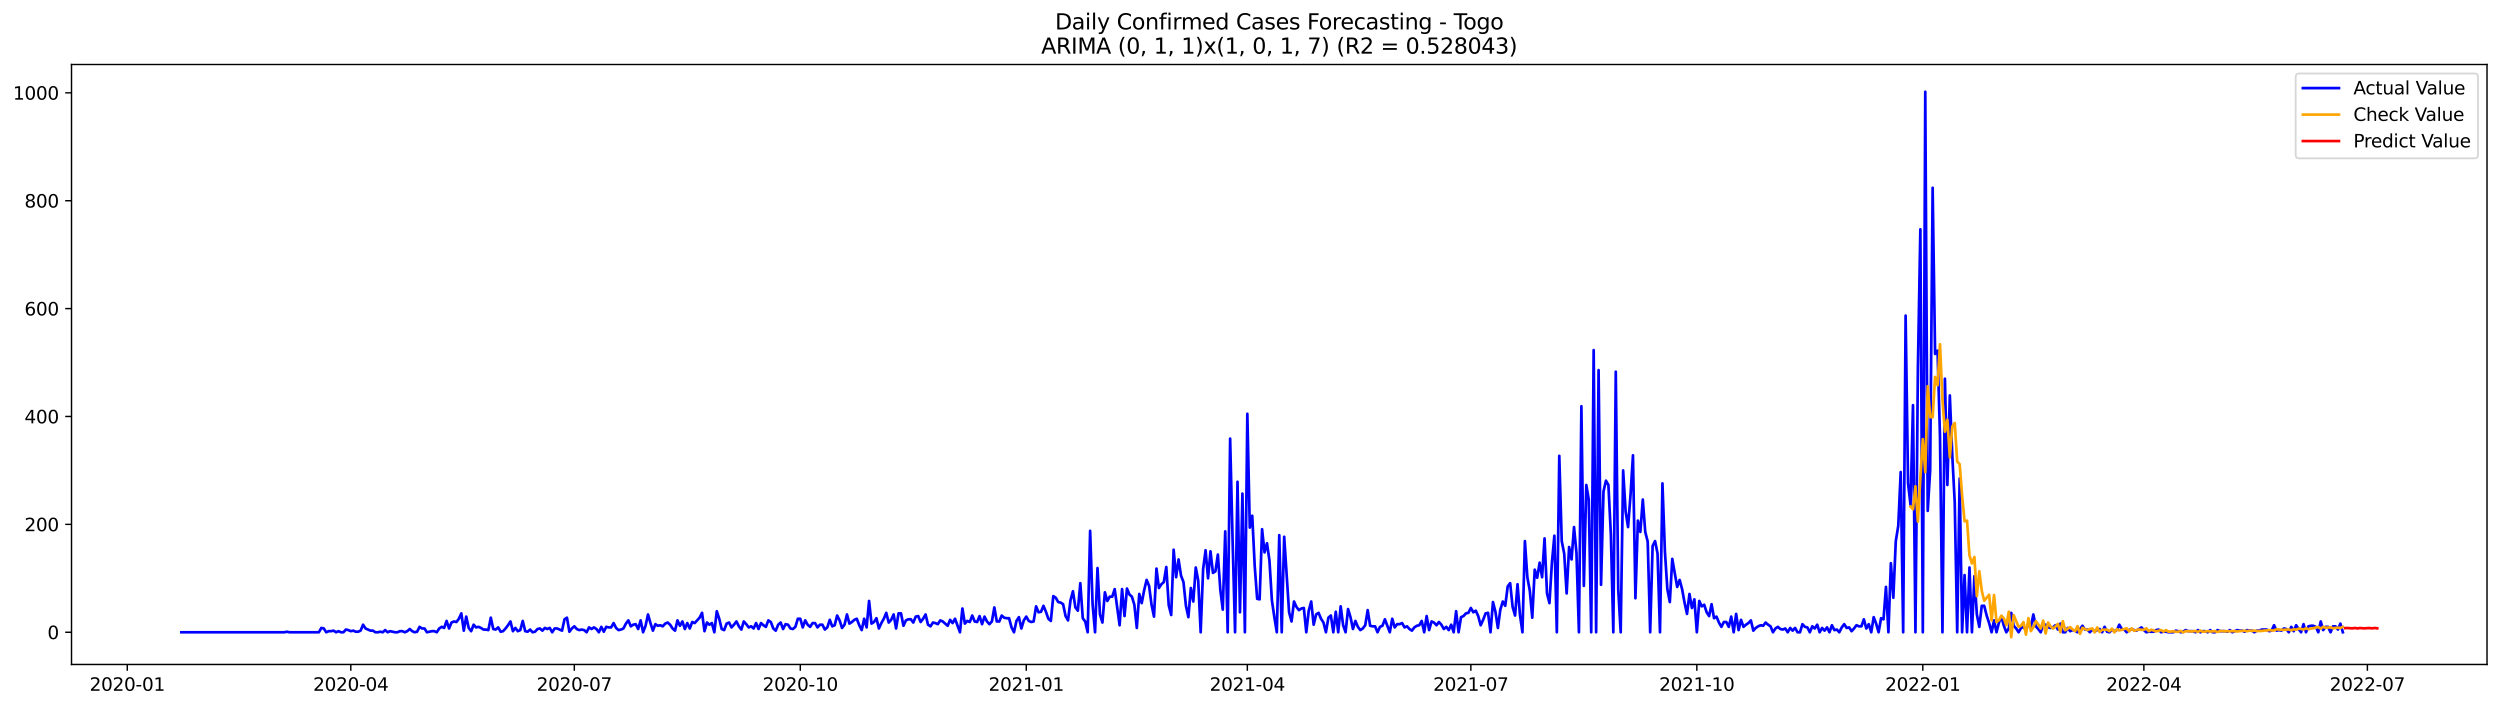 <?xml version="1.0" encoding="utf-8" standalone="no"?>
<!DOCTYPE svg PUBLIC "-//W3C//DTD SVG 1.1//EN"
  "http://www.w3.org/Graphics/SVG/1.1/DTD/svg11.dtd">
<svg xmlns:xlink="http://www.w3.org/1999/xlink" width="1386.05pt" height="392.274pt" viewBox="0 0 1386.05 392.274" xmlns="http://www.w3.org/2000/svg" version="1.1">
 <defs>
  <style type="text/css">*{stroke-linejoin: round; stroke-linecap: butt}</style>
 </defs>
 <g id="figure_1">
  <g id="patch_1">
   <path d="M 0 392.274 
L 1386.05 392.274 
L 1386.05 0 
L 0 0 
z
" style="fill: #ffffff"/>
  </g>
  <g id="axes_1">
   <g id="patch_2">
    <path d="M 39.65 368.396 
L 1378.85 368.396 
L 1378.85 35.755 
L 39.65 35.755 
z
" style="fill: #ffffff"/>
   </g>
   <g id="matplotlib.axis_1">
    <g id="xtick_1">
     <g id="line2d_1">
      <defs>
       <path id="m9540c72727" d="M 0 0 
L 0 3.5 
" style="stroke: #000000; stroke-width: 0.8"/>
      </defs>
      <g>
       <use xlink:href="#m9540c72727" x="70.563" y="368.396" style="stroke: #000000; stroke-width: 0.8"/>
      </g>
     </g>
     <g id="text_1">
      <!-- 2020-01 -->
      <g transform="translate(49.672 382.994)scale(0.1 -0.1)">
       <defs>
        <path id="DejaVuSans-32" d="M 1228 531 
L 3431 531 
L 3431 0 
L 469 0 
L 469 531 
Q 828 903 1448 1529 
Q 2069 2156 2228 2338 
Q 2531 2678 2651 2914 
Q 2772 3150 2772 3378 
Q 2772 3750 2511 3984 
Q 2250 4219 1831 4219 
Q 1534 4219 1204 4116 
Q 875 4013 500 3803 
L 500 4441 
Q 881 4594 1212 4672 
Q 1544 4750 1819 4750 
Q 2544 4750 2975 4387 
Q 3406 4025 3406 3419 
Q 3406 3131 3298 2873 
Q 3191 2616 2906 2266 
Q 2828 2175 2409 1742 
Q 1991 1309 1228 531 
z
" transform="scale(0.016)"/>
        <path id="DejaVuSans-30" d="M 2034 4250 
Q 1547 4250 1301 3770 
Q 1056 3291 1056 2328 
Q 1056 1369 1301 889 
Q 1547 409 2034 409 
Q 2525 409 2770 889 
Q 3016 1369 3016 2328 
Q 3016 3291 2770 3770 
Q 2525 4250 2034 4250 
z
M 2034 4750 
Q 2819 4750 3233 4129 
Q 3647 3509 3647 2328 
Q 3647 1150 3233 529 
Q 2819 -91 2034 -91 
Q 1250 -91 836 529 
Q 422 1150 422 2328 
Q 422 3509 836 4129 
Q 1250 4750 2034 4750 
z
" transform="scale(0.016)"/>
        <path id="DejaVuSans-2d" d="M 313 2009 
L 1997 2009 
L 1997 1497 
L 313 1497 
L 313 2009 
z
" transform="scale(0.016)"/>
        <path id="DejaVuSans-31" d="M 794 531 
L 1825 531 
L 1825 4091 
L 703 3866 
L 703 4441 
L 1819 4666 
L 2450 4666 
L 2450 531 
L 3481 531 
L 3481 0 
L 794 0 
L 794 531 
z
" transform="scale(0.016)"/>
       </defs>
       <use xlink:href="#DejaVuSans-32"/>
       <use xlink:href="#DejaVuSans-30" x="63.623"/>
       <use xlink:href="#DejaVuSans-32" x="127.246"/>
       <use xlink:href="#DejaVuSans-30" x="190.869"/>
       <use xlink:href="#DejaVuSans-2d" x="254.492"/>
       <use xlink:href="#DejaVuSans-30" x="290.576"/>
       <use xlink:href="#DejaVuSans-31" x="354.199"/>
      </g>
     </g>
    </g>
    <g id="xtick_2">
     <g id="line2d_2">
      <g>
       <use xlink:href="#m9540c72727" x="194.487" y="368.396" style="stroke: #000000; stroke-width: 0.8"/>
      </g>
     </g>
     <g id="text_2">
      <!-- 2020-04 -->
      <g transform="translate(173.596 382.994)scale(0.1 -0.1)">
       <defs>
        <path id="DejaVuSans-34" d="M 2419 4116 
L 825 1625 
L 2419 1625 
L 2419 4116 
z
M 2253 4666 
L 3047 4666 
L 3047 1625 
L 3713 1625 
L 3713 1100 
L 3047 1100 
L 3047 0 
L 2419 0 
L 2419 1100 
L 313 1100 
L 313 1709 
L 2253 4666 
z
" transform="scale(0.016)"/>
       </defs>
       <use xlink:href="#DejaVuSans-32"/>
       <use xlink:href="#DejaVuSans-30" x="63.623"/>
       <use xlink:href="#DejaVuSans-32" x="127.246"/>
       <use xlink:href="#DejaVuSans-30" x="190.869"/>
       <use xlink:href="#DejaVuSans-2d" x="254.492"/>
       <use xlink:href="#DejaVuSans-30" x="290.576"/>
       <use xlink:href="#DejaVuSans-34" x="354.199"/>
      </g>
     </g>
    </g>
    <g id="xtick_3">
     <g id="line2d_3">
      <g>
       <use xlink:href="#m9540c72727" x="318.412" y="368.396" style="stroke: #000000; stroke-width: 0.8"/>
      </g>
     </g>
     <g id="text_3">
      <!-- 2020-07 -->
      <g transform="translate(297.52 382.994)scale(0.1 -0.1)">
       <defs>
        <path id="DejaVuSans-37" d="M 525 4666 
L 3525 4666 
L 3525 4397 
L 1831 0 
L 1172 0 
L 2766 4134 
L 525 4134 
L 525 4666 
z
" transform="scale(0.016)"/>
       </defs>
       <use xlink:href="#DejaVuSans-32"/>
       <use xlink:href="#DejaVuSans-30" x="63.623"/>
       <use xlink:href="#DejaVuSans-32" x="127.246"/>
       <use xlink:href="#DejaVuSans-30" x="190.869"/>
       <use xlink:href="#DejaVuSans-2d" x="254.492"/>
       <use xlink:href="#DejaVuSans-30" x="290.576"/>
       <use xlink:href="#DejaVuSans-37" x="354.199"/>
      </g>
     </g>
    </g>
    <g id="xtick_4">
     <g id="line2d_4">
      <g>
       <use xlink:href="#m9540c72727" x="443.698" y="368.396" style="stroke: #000000; stroke-width: 0.8"/>
      </g>
     </g>
     <g id="text_4">
      <!-- 2020-10 -->
      <g transform="translate(422.806 382.994)scale(0.1 -0.1)">
       <use xlink:href="#DejaVuSans-32"/>
       <use xlink:href="#DejaVuSans-30" x="63.623"/>
       <use xlink:href="#DejaVuSans-32" x="127.246"/>
       <use xlink:href="#DejaVuSans-30" x="190.869"/>
       <use xlink:href="#DejaVuSans-2d" x="254.492"/>
       <use xlink:href="#DejaVuSans-31" x="290.576"/>
       <use xlink:href="#DejaVuSans-30" x="354.199"/>
      </g>
     </g>
    </g>
    <g id="xtick_5">
     <g id="line2d_5">
      <g>
       <use xlink:href="#m9540c72727" x="568.984" y="368.396" style="stroke: #000000; stroke-width: 0.8"/>
      </g>
     </g>
     <g id="text_5">
      <!-- 2021-01 -->
      <g transform="translate(548.093 382.994)scale(0.1 -0.1)">
       <use xlink:href="#DejaVuSans-32"/>
       <use xlink:href="#DejaVuSans-30" x="63.623"/>
       <use xlink:href="#DejaVuSans-32" x="127.246"/>
       <use xlink:href="#DejaVuSans-31" x="190.869"/>
       <use xlink:href="#DejaVuSans-2d" x="254.492"/>
       <use xlink:href="#DejaVuSans-30" x="290.576"/>
       <use xlink:href="#DejaVuSans-31" x="354.199"/>
      </g>
     </g>
    </g>
    <g id="xtick_6">
     <g id="line2d_6">
      <g>
       <use xlink:href="#m9540c72727" x="691.547" y="368.396" style="stroke: #000000; stroke-width: 0.8"/>
      </g>
     </g>
     <g id="text_6">
      <!-- 2021-04 -->
      <g transform="translate(670.655 382.994)scale(0.1 -0.1)">
       <use xlink:href="#DejaVuSans-32"/>
       <use xlink:href="#DejaVuSans-30" x="63.623"/>
       <use xlink:href="#DejaVuSans-32" x="127.246"/>
       <use xlink:href="#DejaVuSans-31" x="190.869"/>
       <use xlink:href="#DejaVuSans-2d" x="254.492"/>
       <use xlink:href="#DejaVuSans-30" x="290.576"/>
       <use xlink:href="#DejaVuSans-34" x="354.199"/>
      </g>
     </g>
    </g>
    <g id="xtick_7">
     <g id="line2d_7">
      <g>
       <use xlink:href="#m9540c72727" x="815.471" y="368.396" style="stroke: #000000; stroke-width: 0.8"/>
      </g>
     </g>
     <g id="text_7">
      <!-- 2021-07 -->
      <g transform="translate(794.579 382.994)scale(0.1 -0.1)">
       <use xlink:href="#DejaVuSans-32"/>
       <use xlink:href="#DejaVuSans-30" x="63.623"/>
       <use xlink:href="#DejaVuSans-32" x="127.246"/>
       <use xlink:href="#DejaVuSans-31" x="190.869"/>
       <use xlink:href="#DejaVuSans-2d" x="254.492"/>
       <use xlink:href="#DejaVuSans-30" x="290.576"/>
       <use xlink:href="#DejaVuSans-37" x="354.199"/>
      </g>
     </g>
    </g>
    <g id="xtick_8">
     <g id="line2d_8">
      <g>
       <use xlink:href="#m9540c72727" x="940.757" y="368.396" style="stroke: #000000; stroke-width: 0.8"/>
      </g>
     </g>
     <g id="text_8">
      <!-- 2021-10 -->
      <g transform="translate(919.866 382.994)scale(0.1 -0.1)">
       <use xlink:href="#DejaVuSans-32"/>
       <use xlink:href="#DejaVuSans-30" x="63.623"/>
       <use xlink:href="#DejaVuSans-32" x="127.246"/>
       <use xlink:href="#DejaVuSans-31" x="190.869"/>
       <use xlink:href="#DejaVuSans-2d" x="254.492"/>
       <use xlink:href="#DejaVuSans-31" x="290.576"/>
       <use xlink:href="#DejaVuSans-30" x="354.199"/>
      </g>
     </g>
    </g>
    <g id="xtick_9">
     <g id="line2d_9">
      <g>
       <use xlink:href="#m9540c72727" x="1066.043" y="368.396" style="stroke: #000000; stroke-width: 0.8"/>
      </g>
     </g>
     <g id="text_9">
      <!-- 2022-01 -->
      <g transform="translate(1045.152 382.994)scale(0.1 -0.1)">
       <use xlink:href="#DejaVuSans-32"/>
       <use xlink:href="#DejaVuSans-30" x="63.623"/>
       <use xlink:href="#DejaVuSans-32" x="127.246"/>
       <use xlink:href="#DejaVuSans-32" x="190.869"/>
       <use xlink:href="#DejaVuSans-2d" x="254.492"/>
       <use xlink:href="#DejaVuSans-30" x="290.576"/>
       <use xlink:href="#DejaVuSans-31" x="354.199"/>
      </g>
     </g>
    </g>
    <g id="xtick_10">
     <g id="line2d_10">
      <g>
       <use xlink:href="#m9540c72727" x="1188.606" y="368.396" style="stroke: #000000; stroke-width: 0.8"/>
      </g>
     </g>
     <g id="text_10">
      <!-- 2022-04 -->
      <g transform="translate(1167.714 382.994)scale(0.1 -0.1)">
       <use xlink:href="#DejaVuSans-32"/>
       <use xlink:href="#DejaVuSans-30" x="63.623"/>
       <use xlink:href="#DejaVuSans-32" x="127.246"/>
       <use xlink:href="#DejaVuSans-32" x="190.869"/>
       <use xlink:href="#DejaVuSans-2d" x="254.492"/>
       <use xlink:href="#DejaVuSans-30" x="290.576"/>
       <use xlink:href="#DejaVuSans-34" x="354.199"/>
      </g>
     </g>
    </g>
    <g id="xtick_11">
     <g id="line2d_11">
      <g>
       <use xlink:href="#m9540c72727" x="1312.53" y="368.396" style="stroke: #000000; stroke-width: 0.8"/>
      </g>
     </g>
     <g id="text_11">
      <!-- 2022-07 -->
      <g transform="translate(1291.639 382.994)scale(0.1 -0.1)">
       <use xlink:href="#DejaVuSans-32"/>
       <use xlink:href="#DejaVuSans-30" x="63.623"/>
       <use xlink:href="#DejaVuSans-32" x="127.246"/>
       <use xlink:href="#DejaVuSans-32" x="190.869"/>
       <use xlink:href="#DejaVuSans-2d" x="254.492"/>
       <use xlink:href="#DejaVuSans-30" x="290.576"/>
       <use xlink:href="#DejaVuSans-37" x="354.199"/>
      </g>
     </g>
    </g>
   </g>
   <g id="matplotlib.axis_2">
    <g id="ytick_1">
     <g id="line2d_12">
      <defs>
       <path id="m0b7c3573f6" d="M 0 0 
L -3.5 0 
" style="stroke: #000000; stroke-width: 0.8"/>
      </defs>
      <g>
       <use xlink:href="#m0b7c3573f6" x="39.65" y="350.534" style="stroke: #000000; stroke-width: 0.8"/>
      </g>
     </g>
     <g id="text_12">
      <!-- 0 -->
      <g transform="translate(26.288 354.333)scale(0.1 -0.1)">
       <use xlink:href="#DejaVuSans-30"/>
      </g>
     </g>
    </g>
    <g id="ytick_2">
     <g id="line2d_13">
      <g>
       <use xlink:href="#m0b7c3573f6" x="39.65" y="290.722" style="stroke: #000000; stroke-width: 0.8"/>
      </g>
     </g>
     <g id="text_13">
      <!-- 200 -->
      <g transform="translate(13.562 294.521)scale(0.1 -0.1)">
       <use xlink:href="#DejaVuSans-32"/>
       <use xlink:href="#DejaVuSans-30" x="63.623"/>
       <use xlink:href="#DejaVuSans-30" x="127.246"/>
      </g>
     </g>
    </g>
    <g id="ytick_3">
     <g id="line2d_14">
      <g>
       <use xlink:href="#m0b7c3573f6" x="39.65" y="230.91" style="stroke: #000000; stroke-width: 0.8"/>
      </g>
     </g>
     <g id="text_14">
      <!-- 400 -->
      <g transform="translate(13.562 234.709)scale(0.1 -0.1)">
       <use xlink:href="#DejaVuSans-34"/>
       <use xlink:href="#DejaVuSans-30" x="63.623"/>
       <use xlink:href="#DejaVuSans-30" x="127.246"/>
      </g>
     </g>
    </g>
    <g id="ytick_4">
     <g id="line2d_15">
      <g>
       <use xlink:href="#m0b7c3573f6" x="39.65" y="171.098" style="stroke: #000000; stroke-width: 0.8"/>
      </g>
     </g>
     <g id="text_15">
      <!-- 600 -->
      <g transform="translate(13.562 174.897)scale(0.1 -0.1)">
       <defs>
        <path id="DejaVuSans-36" d="M 2113 2584 
Q 1688 2584 1439 2293 
Q 1191 2003 1191 1497 
Q 1191 994 1439 701 
Q 1688 409 2113 409 
Q 2538 409 2786 701 
Q 3034 994 3034 1497 
Q 3034 2003 2786 2293 
Q 2538 2584 2113 2584 
z
M 3366 4563 
L 3366 3988 
Q 3128 4100 2886 4159 
Q 2644 4219 2406 4219 
Q 1781 4219 1451 3797 
Q 1122 3375 1075 2522 
Q 1259 2794 1537 2939 
Q 1816 3084 2150 3084 
Q 2853 3084 3261 2657 
Q 3669 2231 3669 1497 
Q 3669 778 3244 343 
Q 2819 -91 2113 -91 
Q 1303 -91 875 529 
Q 447 1150 447 2328 
Q 447 3434 972 4092 
Q 1497 4750 2381 4750 
Q 2619 4750 2861 4703 
Q 3103 4656 3366 4563 
z
" transform="scale(0.016)"/>
       </defs>
       <use xlink:href="#DejaVuSans-36"/>
       <use xlink:href="#DejaVuSans-30" x="63.623"/>
       <use xlink:href="#DejaVuSans-30" x="127.246"/>
      </g>
     </g>
    </g>
    <g id="ytick_5">
     <g id="line2d_16">
      <g>
       <use xlink:href="#m0b7c3573f6" x="39.65" y="111.286" style="stroke: #000000; stroke-width: 0.8"/>
      </g>
     </g>
     <g id="text_16">
      <!-- 800 -->
      <g transform="translate(13.562 115.085)scale(0.1 -0.1)">
       <defs>
        <path id="DejaVuSans-38" d="M 2034 2216 
Q 1584 2216 1326 1975 
Q 1069 1734 1069 1313 
Q 1069 891 1326 650 
Q 1584 409 2034 409 
Q 2484 409 2743 651 
Q 3003 894 3003 1313 
Q 3003 1734 2745 1975 
Q 2488 2216 2034 2216 
z
M 1403 2484 
Q 997 2584 770 2862 
Q 544 3141 544 3541 
Q 544 4100 942 4425 
Q 1341 4750 2034 4750 
Q 2731 4750 3128 4425 
Q 3525 4100 3525 3541 
Q 3525 3141 3298 2862 
Q 3072 2584 2669 2484 
Q 3125 2378 3379 2068 
Q 3634 1759 3634 1313 
Q 3634 634 3220 271 
Q 2806 -91 2034 -91 
Q 1263 -91 848 271 
Q 434 634 434 1313 
Q 434 1759 690 2068 
Q 947 2378 1403 2484 
z
M 1172 3481 
Q 1172 3119 1398 2916 
Q 1625 2713 2034 2713 
Q 2441 2713 2670 2916 
Q 2900 3119 2900 3481 
Q 2900 3844 2670 4047 
Q 2441 4250 2034 4250 
Q 1625 4250 1398 4047 
Q 1172 3844 1172 3481 
z
" transform="scale(0.016)"/>
       </defs>
       <use xlink:href="#DejaVuSans-38"/>
       <use xlink:href="#DejaVuSans-30" x="63.623"/>
       <use xlink:href="#DejaVuSans-30" x="127.246"/>
      </g>
     </g>
    </g>
    <g id="ytick_6">
     <g id="line2d_17">
      <g>
       <use xlink:href="#m0b7c3573f6" x="39.65" y="51.474" style="stroke: #000000; stroke-width: 0.8"/>
      </g>
     </g>
     <g id="text_17">
      <!-- 1000 -->
      <g transform="translate(7.2 55.273)scale(0.1 -0.1)">
       <use xlink:href="#DejaVuSans-31"/>
       <use xlink:href="#DejaVuSans-30" x="63.623"/>
       <use xlink:href="#DejaVuSans-30" x="127.246"/>
       <use xlink:href="#DejaVuSans-30" x="190.869"/>
      </g>
     </g>
    </g>
   </g>
   <g id="line2d_18">
    <path d="M 100.523 350.534 
L 157.719 350.534 
L 159.08 350.235 
L 160.442 350.534 
L 176.784 350.534 
L 178.146 348.141 
L 179.507 348.44 
L 180.869 350.534 
L 182.231 349.936 
L 183.593 349.936 
L 184.955 349.637 
L 186.317 350.534 
L 187.678 349.936 
L 189.04 350.534 
L 190.402 350.534 
L 191.764 349.038 
L 193.126 349.338 
L 194.487 349.936 
L 195.849 349.637 
L 197.211 350.235 
L 198.573 350.235 
L 199.935 349.637 
L 201.296 346.347 
L 202.658 348.44 
L 205.382 349.637 
L 206.744 349.637 
L 208.105 350.534 
L 209.467 350.534 
L 210.829 350.235 
L 212.191 350.534 
L 213.553 349.338 
L 214.914 350.534 
L 216.276 349.936 
L 219 350.534 
L 220.362 350.534 
L 221.723 349.936 
L 223.085 349.936 
L 224.447 350.534 
L 225.809 349.936 
L 227.171 348.739 
L 228.532 349.936 
L 229.894 350.534 
L 231.256 350.235 
L 232.618 347.543 
L 233.98 348.44 
L 235.342 348.44 
L 236.703 350.534 
L 239.427 349.936 
L 240.789 349.936 
L 242.151 350.534 
L 243.512 348.44 
L 244.874 347.543 
L 246.236 348.141 
L 247.598 344.254 
L 248.96 348.44 
L 250.321 345.151 
L 251.683 344.553 
L 253.045 344.852 
L 254.407 343.057 
L 255.769 340.067 
L 257.13 349.637 
L 258.492 341.861 
L 259.854 348.141 
L 261.216 349.936 
L 262.578 346.347 
L 263.939 347.842 
L 265.301 347.543 
L 266.663 348.141 
L 268.025 349.038 
L 269.387 349.038 
L 270.748 349.338 
L 272.11 342.459 
L 273.472 348.739 
L 274.834 349.038 
L 276.196 347.842 
L 277.558 350.235 
L 278.919 349.936 
L 280.281 348.44 
L 281.643 346.646 
L 283.005 344.553 
L 284.367 349.936 
L 285.728 348.141 
L 287.09 349.936 
L 288.452 349.338 
L 289.814 344.254 
L 291.176 349.936 
L 292.537 350.235 
L 293.899 349.038 
L 295.261 350.534 
L 296.623 350.235 
L 297.985 348.739 
L 299.346 348.44 
L 300.708 349.637 
L 302.07 348.141 
L 303.432 348.739 
L 304.794 348.141 
L 306.155 350.534 
L 307.517 348.44 
L 308.879 348.44 
L 311.603 349.637 
L 312.964 343.356 
L 314.326 342.459 
L 315.688 350.235 
L 317.05 348.44 
L 318.412 347.244 
L 319.773 348.739 
L 321.135 349.338 
L 322.497 349.038 
L 323.859 349.338 
L 325.221 350.534 
L 326.583 347.842 
L 327.944 348.739 
L 329.306 347.842 
L 330.668 348.739 
L 332.03 350.534 
L 333.392 347.543 
L 334.753 350.235 
L 336.115 347.543 
L 337.477 347.842 
L 338.839 347.842 
L 340.201 345.45 
L 341.562 348.141 
L 342.924 349.338 
L 344.286 349.038 
L 345.648 348.44 
L 347.01 345.749 
L 348.371 343.954 
L 349.733 347.244 
L 351.095 346.347 
L 352.457 346.048 
L 353.819 348.739 
L 355.18 343.954 
L 356.542 350.534 
L 357.904 346.945 
L 359.266 340.665 
L 360.628 345.45 
L 361.989 349.637 
L 363.351 346.048 
L 364.713 346.945 
L 366.075 346.646 
L 367.437 347.244 
L 368.799 345.749 
L 370.16 345.151 
L 371.522 346.347 
L 372.884 348.44 
L 374.246 349.637 
L 375.608 343.954 
L 376.969 346.945 
L 378.331 344.553 
L 379.693 348.739 
L 381.055 345.45 
L 382.417 348.44 
L 383.778 344.852 
L 385.14 345.45 
L 387.864 342.459 
L 389.226 339.768 
L 390.587 349.936 
L 391.949 345.151 
L 393.311 346.347 
L 394.673 345.45 
L 396.035 350.534 
L 397.396 338.87 
L 398.758 343.057 
L 400.12 348.739 
L 401.482 349.338 
L 402.844 345.749 
L 404.205 345.151 
L 405.567 347.842 
L 406.929 346.347 
L 408.291 344.553 
L 409.653 347.244 
L 411.014 349.038 
L 412.376 344.553 
L 413.738 346.048 
L 415.1 347.842 
L 416.462 347.244 
L 417.824 348.44 
L 419.185 345.45 
L 420.547 348.739 
L 421.909 345.45 
L 423.271 346.646 
L 424.633 347.543 
L 425.994 343.954 
L 427.356 344.852 
L 428.718 348.44 
L 430.08 349.637 
L 431.442 346.347 
L 432.803 345.151 
L 434.165 348.739 
L 435.527 346.048 
L 436.889 346.347 
L 438.251 348.44 
L 439.612 348.739 
L 440.974 347.543 
L 442.336 343.057 
L 443.698 343.057 
L 445.06 347.842 
L 446.421 343.954 
L 447.783 346.347 
L 449.145 347.543 
L 450.507 345.45 
L 451.869 345.45 
L 453.23 347.842 
L 454.592 346.347 
L 455.954 346.347 
L 457.316 349.038 
L 458.678 347.842 
L 460.04 343.655 
L 461.401 347.244 
L 462.763 346.646 
L 464.125 341.263 
L 465.487 343.954 
L 466.849 348.141 
L 468.21 346.347 
L 469.572 340.665 
L 470.934 345.749 
L 472.296 344.852 
L 473.658 343.655 
L 475.019 343.057 
L 476.381 346.646 
L 477.743 349.338 
L 479.105 343.057 
L 480.467 347.842 
L 481.828 333.188 
L 483.19 345.749 
L 484.552 344.852 
L 485.914 342.758 
L 487.276 348.44 
L 488.637 345.45 
L 489.999 343.057 
L 491.361 339.768 
L 492.723 345.151 
L 494.085 343.655 
L 495.446 340.665 
L 496.808 348.44 
L 498.17 340.067 
L 499.532 340.067 
L 500.894 346.945 
L 502.255 343.954 
L 503.617 343.356 
L 504.979 343.356 
L 506.341 345.151 
L 507.703 341.861 
L 509.065 341.562 
L 510.426 344.852 
L 511.788 343.057 
L 513.15 340.665 
L 514.512 346.347 
L 515.874 347.244 
L 517.235 345.151 
L 518.597 345.45 
L 519.959 346.048 
L 521.321 343.954 
L 522.683 344.553 
L 525.406 346.945 
L 526.768 343.655 
L 528.13 345.45 
L 529.492 343.057 
L 532.215 350.534 
L 533.577 337.375 
L 534.939 345.749 
L 536.301 344.254 
L 537.662 344.852 
L 539.024 341.263 
L 540.386 344.553 
L 541.748 344.852 
L 543.11 341.562 
L 544.471 346.048 
L 545.833 341.861 
L 547.195 344.553 
L 548.557 346.048 
L 549.919 344.553 
L 551.281 336.777 
L 552.642 344.553 
L 554.004 344.553 
L 555.366 341.263 
L 556.728 342.459 
L 558.09 342.758 
L 559.451 342.758 
L 560.813 347.842 
L 562.175 350.534 
L 563.537 344.254 
L 564.899 342.16 
L 566.26 348.44 
L 567.622 343.954 
L 568.984 341.861 
L 570.346 344.254 
L 571.708 344.852 
L 573.069 344.553 
L 574.431 336.179 
L 575.793 339.469 
L 577.155 339.169 
L 578.517 335.88 
L 579.878 339.169 
L 581.24 343.057 
L 582.602 344.254 
L 583.964 330.497 
L 585.326 331.394 
L 586.687 333.786 
L 588.049 334.085 
L 589.411 334.983 
L 590.773 341.562 
L 592.135 343.954 
L 593.496 332.889 
L 594.858 327.805 
L 596.22 336.777 
L 597.582 338.571 
L 598.944 323.319 
L 600.306 342.758 
L 601.667 344.553 
L 603.029 350.534 
L 604.391 294.31 
L 605.753 334.983 
L 607.115 350.534 
L 608.476 314.946 
L 609.838 340.665 
L 611.2 345.151 
L 612.562 328.403 
L 613.924 333.188 
L 615.285 330.796 
L 616.647 330.796 
L 618.009 326.609 
L 620.733 346.646 
L 622.094 326.609 
L 623.456 341.562 
L 624.818 326.31 
L 626.18 329.6 
L 627.542 330.796 
L 628.903 335.282 
L 630.265 348.141 
L 631.627 329.3 
L 632.989 334.385 
L 634.351 327.207 
L 635.712 321.525 
L 637.074 324.815 
L 638.436 335.282 
L 639.798 341.861 
L 641.16 315.245 
L 642.522 326.011 
L 643.883 323.917 
L 645.245 322.721 
L 646.607 314.347 
L 647.969 335.581 
L 649.331 340.964 
L 650.692 304.778 
L 652.054 320.03 
L 653.416 310.161 
L 654.778 319.132 
L 656.14 322.721 
L 657.501 335.88 
L 658.863 342.16 
L 660.225 326.011 
L 661.587 333.487 
L 662.949 314.647 
L 664.31 321.824 
L 665.672 350.534 
L 667.034 315.544 
L 668.396 305.077 
L 669.758 320.628 
L 671.119 305.675 
L 672.481 317.637 
L 673.843 316.74 
L 675.205 307.469 
L 676.567 326.908 
L 677.928 337.973 
L 679.29 294.61 
L 680.652 350.534 
L 682.014 243.171 
L 683.376 299.694 
L 684.737 350.534 
L 686.099 267.096 
L 687.461 339.469 
L 688.823 273.675 
L 690.185 350.534 
L 691.547 229.414 
L 692.908 292.516 
L 694.27 285.937 
L 695.632 313.749 
L 696.994 331.992 
L 698.356 332.291 
L 699.717 293.413 
L 701.079 306.273 
L 702.441 301.189 
L 703.803 310.759 
L 705.165 332.889 
L 706.526 342.16 
L 707.888 350.534 
L 709.25 296.703 
L 710.612 350.534 
L 711.974 297.6 
L 714.697 339.469 
L 716.059 344.553 
L 717.421 333.487 
L 718.783 336.478 
L 720.144 338.272 
L 721.506 337.375 
L 722.868 337.076 
L 724.23 350.534 
L 725.592 338.571 
L 726.953 333.487 
L 728.315 346.347 
L 729.677 340.665 
L 731.039 339.768 
L 732.401 343.057 
L 733.763 345.151 
L 735.124 350.534 
L 736.486 342.459 
L 737.848 341.263 
L 739.21 350.534 
L 740.572 339.169 
L 741.933 350.534 
L 743.295 336.179 
L 744.657 346.646 
L 746.019 350.534 
L 747.381 337.674 
L 748.742 342.16 
L 750.104 348.739 
L 751.466 344.254 
L 752.828 347.543 
L 754.19 349.338 
L 755.551 348.44 
L 756.913 346.646 
L 758.275 338.272 
L 759.637 346.945 
L 760.999 347.244 
L 762.36 347.244 
L 763.722 350.534 
L 765.084 347.543 
L 766.446 346.945 
L 767.808 343.356 
L 770.531 350.534 
L 771.893 343.057 
L 773.255 347.842 
L 774.617 346.048 
L 775.978 346.048 
L 777.34 345.45 
L 778.702 347.842 
L 780.064 347.244 
L 781.426 348.739 
L 782.788 349.637 
L 784.149 347.842 
L 785.511 346.945 
L 786.873 346.646 
L 788.235 344.254 
L 789.597 350.534 
L 790.958 341.562 
L 792.32 349.338 
L 793.682 344.553 
L 795.044 345.151 
L 796.406 346.646 
L 797.767 344.852 
L 799.129 346.347 
L 800.491 348.739 
L 801.853 347.543 
L 803.215 349.338 
L 804.576 346.347 
L 805.938 350.534 
L 807.3 338.87 
L 808.662 350.534 
L 810.024 342.16 
L 811.385 341.562 
L 812.747 340.067 
L 814.109 339.768 
L 815.471 337.076 
L 816.833 339.469 
L 818.194 338.571 
L 819.556 341.562 
L 820.918 346.646 
L 822.28 343.655 
L 823.642 340.067 
L 825.004 339.768 
L 826.365 350.534 
L 827.727 333.786 
L 829.089 339.169 
L 830.451 348.141 
L 831.813 337.973 
L 833.174 333.487 
L 834.536 335.88 
L 835.898 325.114 
L 837.26 323.319 
L 838.622 336.478 
L 839.983 341.263 
L 841.345 323.917 
L 842.707 340.964 
L 844.069 350.534 
L 845.431 299.993 
L 846.792 320.03 
L 848.154 327.506 
L 849.516 342.459 
L 850.878 315.843 
L 852.24 320.329 
L 853.601 311.955 
L 854.963 320.03 
L 856.325 298.497 
L 857.687 329.001 
L 859.049 334.385 
L 860.41 311.955 
L 861.772 297.002 
L 863.134 350.534 
L 864.496 252.741 
L 865.858 299.993 
L 867.219 306.871 
L 868.581 329.001 
L 869.943 303.282 
L 871.305 310.161 
L 872.667 292.217 
L 874.029 306.572 
L 875.39 350.534 
L 876.752 225.228 
L 878.114 324.815 
L 879.476 268.89 
L 880.838 276.965 
L 882.199 350.534 
L 883.561 194.125 
L 884.923 350.534 
L 886.285 205.191 
L 887.647 324.216 
L 889.008 272.479 
L 890.37 266.498 
L 891.732 268.89 
L 893.094 296.404 
L 894.456 350.534 
L 895.817 206.088 
L 897.179 326.609 
L 898.541 350.534 
L 899.903 260.816 
L 901.265 283.544 
L 902.626 292.217 
L 903.988 274.572 
L 905.35 252.442 
L 906.712 331.693 
L 908.074 288.628 
L 909.435 294.909 
L 910.797 276.965 
L 912.159 294.909 
L 913.521 300.292 
L 914.883 350.534 
L 916.245 302.684 
L 917.606 299.993 
L 918.968 306.871 
L 920.33 350.534 
L 921.692 267.993 
L 923.054 305.675 
L 924.415 326.609 
L 925.777 333.786 
L 927.139 309.862 
L 929.863 325.413 
L 931.224 321.525 
L 932.586 326.609 
L 933.948 334.085 
L 935.31 340.366 
L 936.672 329.3 
L 938.033 337.076 
L 939.395 332.291 
L 940.757 350.534 
L 942.119 333.188 
L 943.481 336.179 
L 944.842 335.282 
L 946.204 339.469 
L 947.566 341.562 
L 948.928 334.983 
L 950.29 342.758 
L 951.651 341.861 
L 953.013 345.151 
L 954.375 347.543 
L 955.737 344.852 
L 957.099 344.852 
L 958.46 347.543 
L 959.822 341.861 
L 961.184 350.534 
L 962.546 340.366 
L 963.908 349.338 
L 965.27 343.655 
L 966.631 347.543 
L 967.993 346.347 
L 969.355 345.45 
L 970.717 343.954 
L 972.079 349.637 
L 973.44 348.141 
L 974.802 347.244 
L 976.164 346.646 
L 977.526 346.945 
L 978.888 345.151 
L 980.249 346.347 
L 981.611 347.244 
L 982.973 350.534 
L 984.335 348.44 
L 985.697 347.543 
L 987.058 348.739 
L 988.42 349.038 
L 989.782 348.44 
L 991.144 350.534 
L 992.506 348.141 
L 993.867 349.637 
L 995.229 348.141 
L 996.591 350.534 
L 997.953 350.534 
L 999.315 346.048 
L 1000.676 347.543 
L 1002.038 347.842 
L 1003.4 350.534 
L 1004.762 347.244 
L 1006.124 348.44 
L 1007.486 346.347 
L 1008.847 350.534 
L 1010.209 348.141 
L 1011.571 349.637 
L 1012.933 347.842 
L 1014.295 350.534 
L 1015.656 346.646 
L 1017.018 349.338 
L 1018.38 349.038 
L 1019.742 350.534 
L 1021.104 347.842 
L 1022.465 346.048 
L 1023.827 348.141 
L 1025.189 347.842 
L 1026.551 349.936 
L 1027.913 348.44 
L 1029.274 346.646 
L 1030.636 347.244 
L 1031.998 347.244 
L 1033.36 343.356 
L 1034.722 348.44 
L 1036.083 346.048 
L 1037.445 350.534 
L 1038.807 342.16 
L 1040.169 345.749 
L 1041.531 350.534 
L 1042.892 342.758 
L 1044.254 343.356 
L 1045.616 325.413 
L 1046.978 350.534 
L 1048.34 312.254 
L 1049.701 331.394 
L 1051.063 299.993 
L 1052.425 291.619 
L 1053.787 261.713 
L 1055.149 350.534 
L 1056.511 174.985 
L 1057.872 267.993 
L 1059.234 279.956 
L 1060.596 224.629 
L 1061.958 350.534 
L 1063.32 203.695 
L 1064.681 127.136 
L 1066.043 350.534 
L 1067.405 50.876 
L 1068.767 283.245 
L 1070.129 260.517 
L 1071.49 104.108 
L 1072.852 196.219 
L 1074.214 194.424 
L 1075.576 242.274 
L 1076.938 350.534 
L 1078.299 209.975 
L 1079.661 268.89 
L 1081.023 219.246 
L 1082.385 252.442 
L 1083.747 278.759 
L 1085.108 350.534 
L 1086.47 265.302 
L 1087.832 350.534 
L 1089.194 318.833 
L 1090.556 350.534 
L 1091.917 314.647 
L 1093.279 350.534 
L 1094.641 319.432 
L 1096.003 340.665 
L 1097.365 347.543 
L 1098.727 335.88 
L 1100.088 335.88 
L 1101.45 341.263 
L 1102.812 345.45 
L 1104.174 350.534 
L 1105.536 343.954 
L 1106.897 350.534 
L 1108.259 345.151 
L 1109.621 341.861 
L 1110.983 346.945 
L 1112.345 350.534 
L 1113.706 348.44 
L 1115.068 339.768 
L 1116.43 346.945 
L 1117.792 348.44 
L 1119.154 350.534 
L 1120.515 348.141 
L 1121.877 347.543 
L 1123.239 349.338 
L 1124.601 345.749 
L 1125.963 347.543 
L 1127.324 340.665 
L 1128.686 347.244 
L 1130.048 348.739 
L 1131.41 350.534 
L 1132.772 346.347 
L 1134.133 346.347 
L 1135.495 347.842 
L 1136.857 348.141 
L 1138.219 347.842 
L 1139.581 346.646 
L 1140.942 349.038 
L 1142.304 345.749 
L 1143.666 350.534 
L 1145.028 350.534 
L 1146.39 348.141 
L 1147.752 349.936 
L 1149.113 349.338 
L 1150.475 349.637 
L 1151.837 350.534 
L 1154.561 346.945 
L 1155.922 349.038 
L 1157.284 349.038 
L 1158.646 350.534 
L 1160.008 349.038 
L 1161.37 349.936 
L 1164.093 348.739 
L 1165.455 350.534 
L 1166.817 347.543 
L 1168.179 350.235 
L 1169.54 350.534 
L 1170.902 349.038 
L 1172.264 349.936 
L 1173.626 349.338 
L 1174.988 346.347 
L 1176.349 348.739 
L 1177.711 349.038 
L 1179.073 350.534 
L 1180.435 349.338 
L 1181.797 348.739 
L 1183.158 349.338 
L 1184.52 349.637 
L 1187.244 347.842 
L 1188.606 349.338 
L 1189.968 350.534 
L 1191.329 350.235 
L 1194.053 350.235 
L 1195.415 349.338 
L 1196.777 349.038 
L 1198.138 350.534 
L 1199.5 350.235 
L 1200.862 350.235 
L 1202.224 350.534 
L 1204.947 350.534 
L 1206.309 349.637 
L 1207.671 349.936 
L 1209.033 350.534 
L 1210.395 350.235 
L 1211.756 349.338 
L 1213.118 349.936 
L 1215.842 349.936 
L 1217.204 350.534 
L 1218.565 349.338 
L 1219.927 350.534 
L 1221.289 349.936 
L 1222.651 349.936 
L 1224.013 350.534 
L 1225.374 349.338 
L 1226.736 350.534 
L 1228.098 350.534 
L 1229.46 349.338 
L 1230.822 349.936 
L 1233.545 349.936 
L 1234.907 350.235 
L 1236.269 349.338 
L 1237.631 350.534 
L 1240.354 349.338 
L 1241.716 349.637 
L 1243.078 349.637 
L 1244.44 350.235 
L 1245.802 349.338 
L 1247.163 349.637 
L 1248.525 349.637 
L 1249.887 350.534 
L 1251.249 349.637 
L 1252.611 349.637 
L 1253.972 349.038 
L 1256.696 349.038 
L 1258.058 349.936 
L 1259.42 349.637 
L 1260.781 346.646 
L 1262.143 349.637 
L 1263.505 349.338 
L 1264.867 349.637 
L 1266.229 348.44 
L 1267.59 348.739 
L 1268.952 350.534 
L 1270.314 347.543 
L 1271.676 349.936 
L 1273.038 346.646 
L 1274.399 348.739 
L 1275.761 350.534 
L 1277.123 346.048 
L 1278.485 350.534 
L 1279.847 347.244 
L 1281.209 346.945 
L 1282.57 346.945 
L 1283.932 347.543 
L 1285.294 350.534 
L 1286.656 344.553 
L 1288.018 349.338 
L 1289.379 347.543 
L 1290.741 347.543 
L 1292.103 350.534 
L 1293.465 347.244 
L 1294.827 347.244 
L 1296.188 349.038 
L 1297.55 345.749 
L 1298.912 350.534 
L 1298.912 350.534 
" clip-path="url(#p13aa3542e9)" style="fill: none; stroke: #0000ff; stroke-width: 1.5; stroke-linecap: square"/>
   </g>
   <g id="line2d_19">
    <path d="M 1059.234 280.87 
L 1060.596 282.348 
L 1061.958 269.586 
L 1063.32 289.179 
L 1064.681 264.985 
L 1066.043 243.461 
L 1067.405 261.74 
L 1068.767 214.128 
L 1070.129 231.229 
L 1071.49 231.349 
L 1072.852 208.97 
L 1074.214 213.597 
L 1075.576 190.895 
L 1076.938 221.895 
L 1078.299 239.332 
L 1079.661 232.714 
L 1081.023 253.576 
L 1082.385 236.454 
L 1083.747 234.51 
L 1085.108 255.922 
L 1086.47 257.286 
L 1087.832 274.84 
L 1089.194 288.977 
L 1090.556 288.654 
L 1091.917 308.01 
L 1093.279 312.368 
L 1094.641 308.81 
L 1096.003 330.497 
L 1097.365 316.698 
L 1098.727 327.463 
L 1100.088 333.089 
L 1102.812 329.732 
L 1104.174 343.985 
L 1105.536 329.902 
L 1106.897 344.83 
L 1108.259 343.842 
L 1109.621 341.336 
L 1110.983 342.882 
L 1112.345 346.554 
L 1113.706 339.151 
L 1115.068 353.276 
L 1116.43 341.06 
L 1119.154 347.557 
L 1120.515 346.902 
L 1121.877 344.932 
L 1123.239 351.867 
L 1124.601 342.687 
L 1125.963 349.911 
L 1127.324 347.813 
L 1128.686 344.388 
L 1130.048 346.15 
L 1131.41 348.456 
L 1132.772 344.065 
L 1134.133 351.231 
L 1135.495 345.128 
L 1136.857 347.26 
L 1138.219 348.491 
L 1139.581 347.43 
L 1140.942 345.869 
L 1142.304 350.447 
L 1143.666 344.387 
L 1145.028 349.459 
L 1147.752 347.692 
L 1149.113 348.946 
L 1150.475 349.955 
L 1151.837 347.144 
L 1153.199 351.429 
L 1154.561 348.052 
L 1155.922 348.791 
L 1157.284 349.33 
L 1158.646 348.732 
L 1160.008 348.432 
L 1161.37 350.583 
L 1162.731 347.881 
L 1164.093 350.381 
L 1165.455 349.163 
L 1168.179 349.081 
L 1169.54 349.948 
L 1170.902 348.521 
L 1172.264 350.589 
L 1173.626 348.839 
L 1174.988 349.499 
L 1176.349 349.21 
L 1179.073 348.325 
L 1180.435 350.07 
L 1181.797 348.393 
L 1183.158 349.706 
L 1185.882 348.986 
L 1187.244 349.2 
L 1188.606 349.173 
L 1189.968 348.332 
L 1191.329 349.996 
L 1192.691 349.092 
L 1195.415 350.064 
L 1196.777 349.742 
L 1198.138 349.298 
L 1199.5 350.177 
L 1200.862 349.328 
L 1202.224 350.253 
L 1204.947 350.024 
L 1206.309 350.273 
L 1207.671 350.268 
L 1209.033 349.757 
L 1210.395 350.58 
L 1211.756 349.946 
L 1213.118 349.912 
L 1214.48 350.094 
L 1217.204 349.868 
L 1218.565 350.316 
L 1219.927 349.623 
L 1221.289 350.292 
L 1224.013 349.933 
L 1225.374 350.11 
L 1228.098 349.953 
L 1229.46 350.379 
L 1230.822 349.826 
L 1233.545 350.003 
L 1237.631 349.943 
L 1238.993 349.914 
L 1240.354 350.129 
L 1241.716 349.889 
L 1244.44 349.711 
L 1245.802 349.953 
L 1247.163 349.661 
L 1248.525 349.808 
L 1249.887 349.641 
L 1251.249 349.874 
L 1253.972 349.807 
L 1255.334 349.585 
L 1256.696 349.562 
L 1258.058 349.329 
L 1259.42 349.517 
L 1260.781 349.566 
L 1262.143 348.877 
L 1264.867 349.175 
L 1266.229 349.204 
L 1268.952 348.974 
L 1270.314 349.459 
L 1271.676 348.9 
L 1273.038 349.124 
L 1274.399 348.523 
L 1275.761 348.688 
L 1277.123 349.059 
L 1278.485 348.307 
L 1279.847 348.859 
L 1281.209 348.47 
L 1282.57 348.297 
L 1283.932 347.919 
L 1285.294 347.657 
L 1286.656 348.565 
L 1288.018 347.489 
L 1289.379 348.034 
L 1290.741 347.956 
L 1292.103 347.734 
L 1293.465 348.391 
L 1294.827 348.116 
L 1296.188 348.024 
L 1297.55 348.141 
L 1298.912 347.595 
L 1298.912 347.595 
" clip-path="url(#p13aa3542e9)" style="fill: none; stroke: #ffa500; stroke-width: 1.5; stroke-linecap: square"/>
   </g>
   <g id="line2d_20">
    <path d="M 1300.274 348.234 
L 1301.636 348.181 
L 1302.997 348.327 
L 1304.359 348.339 
L 1305.721 348.171 
L 1307.083 348.419 
L 1308.445 348.184 
L 1309.806 348.318 
L 1311.168 348.36 
L 1312.53 348.243 
L 1313.892 348.233 
L 1315.254 348.368 
L 1316.615 348.169 
L 1317.977 348.358 
" clip-path="url(#p13aa3542e9)" style="fill: none; stroke: #ff0000; stroke-width: 1.5; stroke-linecap: square"/>
   </g>
   <g id="patch_3">
    <path d="M 39.65 368.396 
L 39.65 35.755 
" style="fill: none; stroke: #000000; stroke-width: 0.8; stroke-linejoin: miter; stroke-linecap: square"/>
   </g>
   <g id="patch_4">
    <path d="M 1378.85 368.396 
L 1378.85 35.755 
" style="fill: none; stroke: #000000; stroke-width: 0.8; stroke-linejoin: miter; stroke-linecap: square"/>
   </g>
   <g id="patch_5">
    <path d="M 39.65 368.396 
L 1378.85 368.396 
" style="fill: none; stroke: #000000; stroke-width: 0.8; stroke-linejoin: miter; stroke-linecap: square"/>
   </g>
   <g id="patch_6">
    <path d="M 39.65 35.755 
L 1378.85 35.755 
" style="fill: none; stroke: #000000; stroke-width: 0.8; stroke-linejoin: miter; stroke-linecap: square"/>
   </g>
   <g id="text_18">
    <!-- Daily Confirmed Cases Forecasting - Togo -->
    <g transform="translate(584.953 16.318)scale(0.12 -0.12)">
     <defs>
      <path id="DejaVuSans-44" d="M 1259 4147 
L 1259 519 
L 2022 519 
Q 2988 519 3436 956 
Q 3884 1394 3884 2338 
Q 3884 3275 3436 3711 
Q 2988 4147 2022 4147 
L 1259 4147 
z
M 628 4666 
L 1925 4666 
Q 3281 4666 3915 4102 
Q 4550 3538 4550 2338 
Q 4550 1131 3912 565 
Q 3275 0 1925 0 
L 628 0 
L 628 4666 
z
" transform="scale(0.016)"/>
      <path id="DejaVuSans-61" d="M 2194 1759 
Q 1497 1759 1228 1600 
Q 959 1441 959 1056 
Q 959 750 1161 570 
Q 1363 391 1709 391 
Q 2188 391 2477 730 
Q 2766 1069 2766 1631 
L 2766 1759 
L 2194 1759 
z
M 3341 1997 
L 3341 0 
L 2766 0 
L 2766 531 
Q 2569 213 2275 61 
Q 1981 -91 1556 -91 
Q 1019 -91 701 211 
Q 384 513 384 1019 
Q 384 1609 779 1909 
Q 1175 2209 1959 2209 
L 2766 2209 
L 2766 2266 
Q 2766 2663 2505 2880 
Q 2244 3097 1772 3097 
Q 1472 3097 1187 3025 
Q 903 2953 641 2809 
L 641 3341 
Q 956 3463 1253 3523 
Q 1550 3584 1831 3584 
Q 2591 3584 2966 3190 
Q 3341 2797 3341 1997 
z
" transform="scale(0.016)"/>
      <path id="DejaVuSans-69" d="M 603 3500 
L 1178 3500 
L 1178 0 
L 603 0 
L 603 3500 
z
M 603 4863 
L 1178 4863 
L 1178 4134 
L 603 4134 
L 603 4863 
z
" transform="scale(0.016)"/>
      <path id="DejaVuSans-6c" d="M 603 4863 
L 1178 4863 
L 1178 0 
L 603 0 
L 603 4863 
z
" transform="scale(0.016)"/>
      <path id="DejaVuSans-79" d="M 2059 -325 
Q 1816 -950 1584 -1140 
Q 1353 -1331 966 -1331 
L 506 -1331 
L 506 -850 
L 844 -850 
Q 1081 -850 1212 -737 
Q 1344 -625 1503 -206 
L 1606 56 
L 191 3500 
L 800 3500 
L 1894 763 
L 2988 3500 
L 3597 3500 
L 2059 -325 
z
" transform="scale(0.016)"/>
      <path id="DejaVuSans-20" transform="scale(0.016)"/>
      <path id="DejaVuSans-43" d="M 4122 4306 
L 4122 3641 
Q 3803 3938 3442 4084 
Q 3081 4231 2675 4231 
Q 1875 4231 1450 3742 
Q 1025 3253 1025 2328 
Q 1025 1406 1450 917 
Q 1875 428 2675 428 
Q 3081 428 3442 575 
Q 3803 722 4122 1019 
L 4122 359 
Q 3791 134 3420 21 
Q 3050 -91 2638 -91 
Q 1578 -91 968 557 
Q 359 1206 359 2328 
Q 359 3453 968 4101 
Q 1578 4750 2638 4750 
Q 3056 4750 3426 4639 
Q 3797 4528 4122 4306 
z
" transform="scale(0.016)"/>
      <path id="DejaVuSans-6f" d="M 1959 3097 
Q 1497 3097 1228 2736 
Q 959 2375 959 1747 
Q 959 1119 1226 758 
Q 1494 397 1959 397 
Q 2419 397 2687 759 
Q 2956 1122 2956 1747 
Q 2956 2369 2687 2733 
Q 2419 3097 1959 3097 
z
M 1959 3584 
Q 2709 3584 3137 3096 
Q 3566 2609 3566 1747 
Q 3566 888 3137 398 
Q 2709 -91 1959 -91 
Q 1206 -91 779 398 
Q 353 888 353 1747 
Q 353 2609 779 3096 
Q 1206 3584 1959 3584 
z
" transform="scale(0.016)"/>
      <path id="DejaVuSans-6e" d="M 3513 2113 
L 3513 0 
L 2938 0 
L 2938 2094 
Q 2938 2591 2744 2837 
Q 2550 3084 2163 3084 
Q 1697 3084 1428 2787 
Q 1159 2491 1159 1978 
L 1159 0 
L 581 0 
L 581 3500 
L 1159 3500 
L 1159 2956 
Q 1366 3272 1645 3428 
Q 1925 3584 2291 3584 
Q 2894 3584 3203 3211 
Q 3513 2838 3513 2113 
z
" transform="scale(0.016)"/>
      <path id="DejaVuSans-66" d="M 2375 4863 
L 2375 4384 
L 1825 4384 
Q 1516 4384 1395 4259 
Q 1275 4134 1275 3809 
L 1275 3500 
L 2222 3500 
L 2222 3053 
L 1275 3053 
L 1275 0 
L 697 0 
L 697 3053 
L 147 3053 
L 147 3500 
L 697 3500 
L 697 3744 
Q 697 4328 969 4595 
Q 1241 4863 1831 4863 
L 2375 4863 
z
" transform="scale(0.016)"/>
      <path id="DejaVuSans-72" d="M 2631 2963 
Q 2534 3019 2420 3045 
Q 2306 3072 2169 3072 
Q 1681 3072 1420 2755 
Q 1159 2438 1159 1844 
L 1159 0 
L 581 0 
L 581 3500 
L 1159 3500 
L 1159 2956 
Q 1341 3275 1631 3429 
Q 1922 3584 2338 3584 
Q 2397 3584 2469 3576 
Q 2541 3569 2628 3553 
L 2631 2963 
z
" transform="scale(0.016)"/>
      <path id="DejaVuSans-6d" d="M 3328 2828 
Q 3544 3216 3844 3400 
Q 4144 3584 4550 3584 
Q 5097 3584 5394 3201 
Q 5691 2819 5691 2113 
L 5691 0 
L 5113 0 
L 5113 2094 
Q 5113 2597 4934 2840 
Q 4756 3084 4391 3084 
Q 3944 3084 3684 2787 
Q 3425 2491 3425 1978 
L 3425 0 
L 2847 0 
L 2847 2094 
Q 2847 2600 2669 2842 
Q 2491 3084 2119 3084 
Q 1678 3084 1418 2786 
Q 1159 2488 1159 1978 
L 1159 0 
L 581 0 
L 581 3500 
L 1159 3500 
L 1159 2956 
Q 1356 3278 1631 3431 
Q 1906 3584 2284 3584 
Q 2666 3584 2933 3390 
Q 3200 3197 3328 2828 
z
" transform="scale(0.016)"/>
      <path id="DejaVuSans-65" d="M 3597 1894 
L 3597 1613 
L 953 1613 
Q 991 1019 1311 708 
Q 1631 397 2203 397 
Q 2534 397 2845 478 
Q 3156 559 3463 722 
L 3463 178 
Q 3153 47 2828 -22 
Q 2503 -91 2169 -91 
Q 1331 -91 842 396 
Q 353 884 353 1716 
Q 353 2575 817 3079 
Q 1281 3584 2069 3584 
Q 2775 3584 3186 3129 
Q 3597 2675 3597 1894 
z
M 3022 2063 
Q 3016 2534 2758 2815 
Q 2500 3097 2075 3097 
Q 1594 3097 1305 2825 
Q 1016 2553 972 2059 
L 3022 2063 
z
" transform="scale(0.016)"/>
      <path id="DejaVuSans-64" d="M 2906 2969 
L 2906 4863 
L 3481 4863 
L 3481 0 
L 2906 0 
L 2906 525 
Q 2725 213 2448 61 
Q 2172 -91 1784 -91 
Q 1150 -91 751 415 
Q 353 922 353 1747 
Q 353 2572 751 3078 
Q 1150 3584 1784 3584 
Q 2172 3584 2448 3432 
Q 2725 3281 2906 2969 
z
M 947 1747 
Q 947 1113 1208 752 
Q 1469 391 1925 391 
Q 2381 391 2643 752 
Q 2906 1113 2906 1747 
Q 2906 2381 2643 2742 
Q 2381 3103 1925 3103 
Q 1469 3103 1208 2742 
Q 947 2381 947 1747 
z
" transform="scale(0.016)"/>
      <path id="DejaVuSans-73" d="M 2834 3397 
L 2834 2853 
Q 2591 2978 2328 3040 
Q 2066 3103 1784 3103 
Q 1356 3103 1142 2972 
Q 928 2841 928 2578 
Q 928 2378 1081 2264 
Q 1234 2150 1697 2047 
L 1894 2003 
Q 2506 1872 2764 1633 
Q 3022 1394 3022 966 
Q 3022 478 2636 193 
Q 2250 -91 1575 -91 
Q 1294 -91 989 -36 
Q 684 19 347 128 
L 347 722 
Q 666 556 975 473 
Q 1284 391 1588 391 
Q 1994 391 2212 530 
Q 2431 669 2431 922 
Q 2431 1156 2273 1281 
Q 2116 1406 1581 1522 
L 1381 1569 
Q 847 1681 609 1914 
Q 372 2147 372 2553 
Q 372 3047 722 3315 
Q 1072 3584 1716 3584 
Q 2034 3584 2315 3537 
Q 2597 3491 2834 3397 
z
" transform="scale(0.016)"/>
      <path id="DejaVuSans-46" d="M 628 4666 
L 3309 4666 
L 3309 4134 
L 1259 4134 
L 1259 2759 
L 3109 2759 
L 3109 2228 
L 1259 2228 
L 1259 0 
L 628 0 
L 628 4666 
z
" transform="scale(0.016)"/>
      <path id="DejaVuSans-63" d="M 3122 3366 
L 3122 2828 
Q 2878 2963 2633 3030 
Q 2388 3097 2138 3097 
Q 1578 3097 1268 2742 
Q 959 2388 959 1747 
Q 959 1106 1268 751 
Q 1578 397 2138 397 
Q 2388 397 2633 464 
Q 2878 531 3122 666 
L 3122 134 
Q 2881 22 2623 -34 
Q 2366 -91 2075 -91 
Q 1284 -91 818 406 
Q 353 903 353 1747 
Q 353 2603 823 3093 
Q 1294 3584 2113 3584 
Q 2378 3584 2631 3529 
Q 2884 3475 3122 3366 
z
" transform="scale(0.016)"/>
      <path id="DejaVuSans-74" d="M 1172 4494 
L 1172 3500 
L 2356 3500 
L 2356 3053 
L 1172 3053 
L 1172 1153 
Q 1172 725 1289 603 
Q 1406 481 1766 481 
L 2356 481 
L 2356 0 
L 1766 0 
Q 1100 0 847 248 
Q 594 497 594 1153 
L 594 3053 
L 172 3053 
L 172 3500 
L 594 3500 
L 594 4494 
L 1172 4494 
z
" transform="scale(0.016)"/>
      <path id="DejaVuSans-67" d="M 2906 1791 
Q 2906 2416 2648 2759 
Q 2391 3103 1925 3103 
Q 1463 3103 1205 2759 
Q 947 2416 947 1791 
Q 947 1169 1205 825 
Q 1463 481 1925 481 
Q 2391 481 2648 825 
Q 2906 1169 2906 1791 
z
M 3481 434 
Q 3481 -459 3084 -895 
Q 2688 -1331 1869 -1331 
Q 1566 -1331 1297 -1286 
Q 1028 -1241 775 -1147 
L 775 -588 
Q 1028 -725 1275 -790 
Q 1522 -856 1778 -856 
Q 2344 -856 2625 -561 
Q 2906 -266 2906 331 
L 2906 616 
Q 2728 306 2450 153 
Q 2172 0 1784 0 
Q 1141 0 747 490 
Q 353 981 353 1791 
Q 353 2603 747 3093 
Q 1141 3584 1784 3584 
Q 2172 3584 2450 3431 
Q 2728 3278 2906 2969 
L 2906 3500 
L 3481 3500 
L 3481 434 
z
" transform="scale(0.016)"/>
      <path id="DejaVuSans-54" d="M -19 4666 
L 3928 4666 
L 3928 4134 
L 2272 4134 
L 2272 0 
L 1638 0 
L 1638 4134 
L -19 4134 
L -19 4666 
z
" transform="scale(0.016)"/>
     </defs>
     <use xlink:href="#DejaVuSans-44"/>
     <use xlink:href="#DejaVuSans-61" x="77.002"/>
     <use xlink:href="#DejaVuSans-69" x="138.281"/>
     <use xlink:href="#DejaVuSans-6c" x="166.064"/>
     <use xlink:href="#DejaVuSans-79" x="193.848"/>
     <use xlink:href="#DejaVuSans-20" x="253.027"/>
     <use xlink:href="#DejaVuSans-43" x="284.814"/>
     <use xlink:href="#DejaVuSans-6f" x="354.639"/>
     <use xlink:href="#DejaVuSans-6e" x="415.82"/>
     <use xlink:href="#DejaVuSans-66" x="479.199"/>
     <use xlink:href="#DejaVuSans-69" x="514.404"/>
     <use xlink:href="#DejaVuSans-72" x="542.188"/>
     <use xlink:href="#DejaVuSans-6d" x="581.551"/>
     <use xlink:href="#DejaVuSans-65" x="678.963"/>
     <use xlink:href="#DejaVuSans-64" x="740.486"/>
     <use xlink:href="#DejaVuSans-20" x="803.963"/>
     <use xlink:href="#DejaVuSans-43" x="835.75"/>
     <use xlink:href="#DejaVuSans-61" x="905.574"/>
     <use xlink:href="#DejaVuSans-73" x="966.854"/>
     <use xlink:href="#DejaVuSans-65" x="1018.953"/>
     <use xlink:href="#DejaVuSans-73" x="1080.477"/>
     <use xlink:href="#DejaVuSans-20" x="1132.576"/>
     <use xlink:href="#DejaVuSans-46" x="1164.363"/>
     <use xlink:href="#DejaVuSans-6f" x="1218.258"/>
     <use xlink:href="#DejaVuSans-72" x="1279.439"/>
     <use xlink:href="#DejaVuSans-65" x="1318.303"/>
     <use xlink:href="#DejaVuSans-63" x="1379.826"/>
     <use xlink:href="#DejaVuSans-61" x="1434.807"/>
     <use xlink:href="#DejaVuSans-73" x="1496.086"/>
     <use xlink:href="#DejaVuSans-74" x="1548.186"/>
     <use xlink:href="#DejaVuSans-69" x="1587.395"/>
     <use xlink:href="#DejaVuSans-6e" x="1615.178"/>
     <use xlink:href="#DejaVuSans-67" x="1678.557"/>
     <use xlink:href="#DejaVuSans-20" x="1742.033"/>
     <use xlink:href="#DejaVuSans-2d" x="1773.82"/>
     <use xlink:href="#DejaVuSans-20" x="1809.904"/>
     <use xlink:href="#DejaVuSans-54" x="1841.691"/>
     <use xlink:href="#DejaVuSans-6f" x="1885.775"/>
     <use xlink:href="#DejaVuSans-67" x="1946.957"/>
     <use xlink:href="#DejaVuSans-6f" x="2010.434"/>
    </g>
    <!-- ARIMA (0, 1, 1)x(1, 0, 1, 7) (R2 = 0.528043) -->
    <g transform="translate(577.266 29.756)scale(0.12 -0.12)">
     <defs>
      <path id="DejaVuSans-41" d="M 2188 4044 
L 1331 1722 
L 3047 1722 
L 2188 4044 
z
M 1831 4666 
L 2547 4666 
L 4325 0 
L 3669 0 
L 3244 1197 
L 1141 1197 
L 716 0 
L 50 0 
L 1831 4666 
z
" transform="scale(0.016)"/>
      <path id="DejaVuSans-52" d="M 2841 2188 
Q 3044 2119 3236 1894 
Q 3428 1669 3622 1275 
L 4263 0 
L 3584 0 
L 2988 1197 
Q 2756 1666 2539 1819 
Q 2322 1972 1947 1972 
L 1259 1972 
L 1259 0 
L 628 0 
L 628 4666 
L 2053 4666 
Q 2853 4666 3247 4331 
Q 3641 3997 3641 3322 
Q 3641 2881 3436 2590 
Q 3231 2300 2841 2188 
z
M 1259 4147 
L 1259 2491 
L 2053 2491 
Q 2509 2491 2742 2702 
Q 2975 2913 2975 3322 
Q 2975 3731 2742 3939 
Q 2509 4147 2053 4147 
L 1259 4147 
z
" transform="scale(0.016)"/>
      <path id="DejaVuSans-49" d="M 628 4666 
L 1259 4666 
L 1259 0 
L 628 0 
L 628 4666 
z
" transform="scale(0.016)"/>
      <path id="DejaVuSans-4d" d="M 628 4666 
L 1569 4666 
L 2759 1491 
L 3956 4666 
L 4897 4666 
L 4897 0 
L 4281 0 
L 4281 4097 
L 3078 897 
L 2444 897 
L 1241 4097 
L 1241 0 
L 628 0 
L 628 4666 
z
" transform="scale(0.016)"/>
      <path id="DejaVuSans-28" d="M 1984 4856 
Q 1566 4138 1362 3434 
Q 1159 2731 1159 2009 
Q 1159 1288 1364 580 
Q 1569 -128 1984 -844 
L 1484 -844 
Q 1016 -109 783 600 
Q 550 1309 550 2009 
Q 550 2706 781 3412 
Q 1013 4119 1484 4856 
L 1984 4856 
z
" transform="scale(0.016)"/>
      <path id="DejaVuSans-2c" d="M 750 794 
L 1409 794 
L 1409 256 
L 897 -744 
L 494 -744 
L 750 256 
L 750 794 
z
" transform="scale(0.016)"/>
      <path id="DejaVuSans-29" d="M 513 4856 
L 1013 4856 
Q 1481 4119 1714 3412 
Q 1947 2706 1947 2009 
Q 1947 1309 1714 600 
Q 1481 -109 1013 -844 
L 513 -844 
Q 928 -128 1133 580 
Q 1338 1288 1338 2009 
Q 1338 2731 1133 3434 
Q 928 4138 513 4856 
z
" transform="scale(0.016)"/>
      <path id="DejaVuSans-78" d="M 3513 3500 
L 2247 1797 
L 3578 0 
L 2900 0 
L 1881 1375 
L 863 0 
L 184 0 
L 1544 1831 
L 300 3500 
L 978 3500 
L 1906 2253 
L 2834 3500 
L 3513 3500 
z
" transform="scale(0.016)"/>
      <path id="DejaVuSans-3d" d="M 678 2906 
L 4684 2906 
L 4684 2381 
L 678 2381 
L 678 2906 
z
M 678 1631 
L 4684 1631 
L 4684 1100 
L 678 1100 
L 678 1631 
z
" transform="scale(0.016)"/>
      <path id="DejaVuSans-2e" d="M 684 794 
L 1344 794 
L 1344 0 
L 684 0 
L 684 794 
z
" transform="scale(0.016)"/>
      <path id="DejaVuSans-35" d="M 691 4666 
L 3169 4666 
L 3169 4134 
L 1269 4134 
L 1269 2991 
Q 1406 3038 1543 3061 
Q 1681 3084 1819 3084 
Q 2600 3084 3056 2656 
Q 3513 2228 3513 1497 
Q 3513 744 3044 326 
Q 2575 -91 1722 -91 
Q 1428 -91 1123 -41 
Q 819 9 494 109 
L 494 744 
Q 775 591 1075 516 
Q 1375 441 1709 441 
Q 2250 441 2565 725 
Q 2881 1009 2881 1497 
Q 2881 1984 2565 2268 
Q 2250 2553 1709 2553 
Q 1456 2553 1204 2497 
Q 953 2441 691 2322 
L 691 4666 
z
" transform="scale(0.016)"/>
      <path id="DejaVuSans-33" d="M 2597 2516 
Q 3050 2419 3304 2112 
Q 3559 1806 3559 1356 
Q 3559 666 3084 287 
Q 2609 -91 1734 -91 
Q 1441 -91 1130 -33 
Q 819 25 488 141 
L 488 750 
Q 750 597 1062 519 
Q 1375 441 1716 441 
Q 2309 441 2620 675 
Q 2931 909 2931 1356 
Q 2931 1769 2642 2001 
Q 2353 2234 1838 2234 
L 1294 2234 
L 1294 2753 
L 1863 2753 
Q 2328 2753 2575 2939 
Q 2822 3125 2822 3475 
Q 2822 3834 2567 4026 
Q 2313 4219 1838 4219 
Q 1578 4219 1281 4162 
Q 984 4106 628 3988 
L 628 4550 
Q 988 4650 1302 4700 
Q 1616 4750 1894 4750 
Q 2613 4750 3031 4423 
Q 3450 4097 3450 3541 
Q 3450 3153 3228 2886 
Q 3006 2619 2597 2516 
z
" transform="scale(0.016)"/>
     </defs>
     <use xlink:href="#DejaVuSans-41"/>
     <use xlink:href="#DejaVuSans-52" x="68.408"/>
     <use xlink:href="#DejaVuSans-49" x="137.891"/>
     <use xlink:href="#DejaVuSans-4d" x="167.383"/>
     <use xlink:href="#DejaVuSans-41" x="253.662"/>
     <use xlink:href="#DejaVuSans-20" x="322.07"/>
     <use xlink:href="#DejaVuSans-28" x="353.857"/>
     <use xlink:href="#DejaVuSans-30" x="392.871"/>
     <use xlink:href="#DejaVuSans-2c" x="456.494"/>
     <use xlink:href="#DejaVuSans-20" x="488.281"/>
     <use xlink:href="#DejaVuSans-31" x="520.068"/>
     <use xlink:href="#DejaVuSans-2c" x="583.691"/>
     <use xlink:href="#DejaVuSans-20" x="615.479"/>
     <use xlink:href="#DejaVuSans-31" x="647.266"/>
     <use xlink:href="#DejaVuSans-29" x="710.889"/>
     <use xlink:href="#DejaVuSans-78" x="749.902"/>
     <use xlink:href="#DejaVuSans-28" x="809.082"/>
     <use xlink:href="#DejaVuSans-31" x="848.096"/>
     <use xlink:href="#DejaVuSans-2c" x="911.719"/>
     <use xlink:href="#DejaVuSans-20" x="943.506"/>
     <use xlink:href="#DejaVuSans-30" x="975.293"/>
     <use xlink:href="#DejaVuSans-2c" x="1038.916"/>
     <use xlink:href="#DejaVuSans-20" x="1070.703"/>
     <use xlink:href="#DejaVuSans-31" x="1102.49"/>
     <use xlink:href="#DejaVuSans-2c" x="1166.113"/>
     <use xlink:href="#DejaVuSans-20" x="1197.9"/>
     <use xlink:href="#DejaVuSans-37" x="1229.688"/>
     <use xlink:href="#DejaVuSans-29" x="1293.311"/>
     <use xlink:href="#DejaVuSans-20" x="1332.324"/>
     <use xlink:href="#DejaVuSans-28" x="1364.111"/>
     <use xlink:href="#DejaVuSans-52" x="1403.125"/>
     <use xlink:href="#DejaVuSans-32" x="1472.607"/>
     <use xlink:href="#DejaVuSans-20" x="1536.23"/>
     <use xlink:href="#DejaVuSans-3d" x="1568.018"/>
     <use xlink:href="#DejaVuSans-20" x="1651.807"/>
     <use xlink:href="#DejaVuSans-30" x="1683.594"/>
     <use xlink:href="#DejaVuSans-2e" x="1747.217"/>
     <use xlink:href="#DejaVuSans-35" x="1779.004"/>
     <use xlink:href="#DejaVuSans-32" x="1842.627"/>
     <use xlink:href="#DejaVuSans-38" x="1906.25"/>
     <use xlink:href="#DejaVuSans-30" x="1969.873"/>
     <use xlink:href="#DejaVuSans-34" x="2033.496"/>
     <use xlink:href="#DejaVuSans-33" x="2097.119"/>
     <use xlink:href="#DejaVuSans-29" x="2160.742"/>
    </g>
   </g>
   <g id="legend_1">
    <g id="patch_7">
     <path d="M 1274.77 87.79 
L 1371.85 87.79 
Q 1373.85 87.79 1373.85 85.79 
L 1373.85 42.755 
Q 1373.85 40.755 1371.85 40.755 
L 1274.77 40.755 
Q 1272.77 40.755 1272.77 42.755 
L 1272.77 85.79 
Q 1272.77 87.79 1274.77 87.79 
z
" style="fill: #ffffff; opacity: 0.8; stroke: #cccccc; stroke-linejoin: miter"/>
    </g>
    <g id="line2d_21">
     <path d="M 1276.77 48.854 
L 1286.77 48.854 
L 1296.77 48.854 
" style="fill: none; stroke: #0000ff; stroke-width: 1.5; stroke-linecap: square"/>
    </g>
    <g id="text_19">
     <!-- Actual Value -->
     <g transform="translate(1304.77 52.354)scale(0.1 -0.1)">
      <defs>
       <path id="DejaVuSans-75" d="M 544 1381 
L 544 3500 
L 1119 3500 
L 1119 1403 
Q 1119 906 1312 657 
Q 1506 409 1894 409 
Q 2359 409 2629 706 
Q 2900 1003 2900 1516 
L 2900 3500 
L 3475 3500 
L 3475 0 
L 2900 0 
L 2900 538 
Q 2691 219 2414 64 
Q 2138 -91 1772 -91 
Q 1169 -91 856 284 
Q 544 659 544 1381 
z
M 1991 3584 
L 1991 3584 
z
" transform="scale(0.016)"/>
       <path id="DejaVuSans-56" d="M 1831 0 
L 50 4666 
L 709 4666 
L 2188 738 
L 3669 4666 
L 4325 4666 
L 2547 0 
L 1831 0 
z
" transform="scale(0.016)"/>
      </defs>
      <use xlink:href="#DejaVuSans-41"/>
      <use xlink:href="#DejaVuSans-63" x="66.658"/>
      <use xlink:href="#DejaVuSans-74" x="121.639"/>
      <use xlink:href="#DejaVuSans-75" x="160.848"/>
      <use xlink:href="#DejaVuSans-61" x="224.227"/>
      <use xlink:href="#DejaVuSans-6c" x="285.506"/>
      <use xlink:href="#DejaVuSans-20" x="313.289"/>
      <use xlink:href="#DejaVuSans-56" x="345.076"/>
      <use xlink:href="#DejaVuSans-61" x="405.734"/>
      <use xlink:href="#DejaVuSans-6c" x="467.014"/>
      <use xlink:href="#DejaVuSans-75" x="494.797"/>
      <use xlink:href="#DejaVuSans-65" x="558.176"/>
     </g>
    </g>
    <g id="line2d_22">
     <path d="M 1276.77 63.532 
L 1286.77 63.532 
L 1296.77 63.532 
" style="fill: none; stroke: #ffa500; stroke-width: 1.5; stroke-linecap: square"/>
    </g>
    <g id="text_20">
     <!-- Check Value -->
     <g transform="translate(1304.77 67.032)scale(0.1 -0.1)">
      <defs>
       <path id="DejaVuSans-68" d="M 3513 2113 
L 3513 0 
L 2938 0 
L 2938 2094 
Q 2938 2591 2744 2837 
Q 2550 3084 2163 3084 
Q 1697 3084 1428 2787 
Q 1159 2491 1159 1978 
L 1159 0 
L 581 0 
L 581 4863 
L 1159 4863 
L 1159 2956 
Q 1366 3272 1645 3428 
Q 1925 3584 2291 3584 
Q 2894 3584 3203 3211 
Q 3513 2838 3513 2113 
z
" transform="scale(0.016)"/>
       <path id="DejaVuSans-6b" d="M 581 4863 
L 1159 4863 
L 1159 1991 
L 2875 3500 
L 3609 3500 
L 1753 1863 
L 3688 0 
L 2938 0 
L 1159 1709 
L 1159 0 
L 581 0 
L 581 4863 
z
" transform="scale(0.016)"/>
      </defs>
      <use xlink:href="#DejaVuSans-43"/>
      <use xlink:href="#DejaVuSans-68" x="69.824"/>
      <use xlink:href="#DejaVuSans-65" x="133.203"/>
      <use xlink:href="#DejaVuSans-63" x="194.727"/>
      <use xlink:href="#DejaVuSans-6b" x="249.707"/>
      <use xlink:href="#DejaVuSans-20" x="307.617"/>
      <use xlink:href="#DejaVuSans-56" x="339.404"/>
      <use xlink:href="#DejaVuSans-61" x="400.062"/>
      <use xlink:href="#DejaVuSans-6c" x="461.342"/>
      <use xlink:href="#DejaVuSans-75" x="489.125"/>
      <use xlink:href="#DejaVuSans-65" x="552.504"/>
     </g>
    </g>
    <g id="line2d_23">
     <path d="M 1276.77 78.21 
L 1286.77 78.21 
L 1296.77 78.21 
" style="fill: none; stroke: #ff0000; stroke-width: 1.5; stroke-linecap: square"/>
    </g>
    <g id="text_21">
     <!-- Predict Value -->
     <g transform="translate(1304.77 81.71)scale(0.1 -0.1)">
      <defs>
       <path id="DejaVuSans-50" d="M 1259 4147 
L 1259 2394 
L 2053 2394 
Q 2494 2394 2734 2622 
Q 2975 2850 2975 3272 
Q 2975 3691 2734 3919 
Q 2494 4147 2053 4147 
L 1259 4147 
z
M 628 4666 
L 2053 4666 
Q 2838 4666 3239 4311 
Q 3641 3956 3641 3272 
Q 3641 2581 3239 2228 
Q 2838 1875 2053 1875 
L 1259 1875 
L 1259 0 
L 628 0 
L 628 4666 
z
" transform="scale(0.016)"/>
      </defs>
      <use xlink:href="#DejaVuSans-50"/>
      <use xlink:href="#DejaVuSans-72" x="58.553"/>
      <use xlink:href="#DejaVuSans-65" x="97.416"/>
      <use xlink:href="#DejaVuSans-64" x="158.939"/>
      <use xlink:href="#DejaVuSans-69" x="222.416"/>
      <use xlink:href="#DejaVuSans-63" x="250.199"/>
      <use xlink:href="#DejaVuSans-74" x="305.18"/>
      <use xlink:href="#DejaVuSans-20" x="344.389"/>
      <use xlink:href="#DejaVuSans-56" x="376.176"/>
      <use xlink:href="#DejaVuSans-61" x="436.834"/>
      <use xlink:href="#DejaVuSans-6c" x="498.113"/>
      <use xlink:href="#DejaVuSans-75" x="525.896"/>
      <use xlink:href="#DejaVuSans-65" x="589.275"/>
     </g>
    </g>
   </g>
  </g>
 </g>
 <defs>
  <clipPath id="p13aa3542e9">
   <rect x="39.65" y="35.755" width="1339.2" height="332.64"/>
  </clipPath>
 </defs>
</svg>
